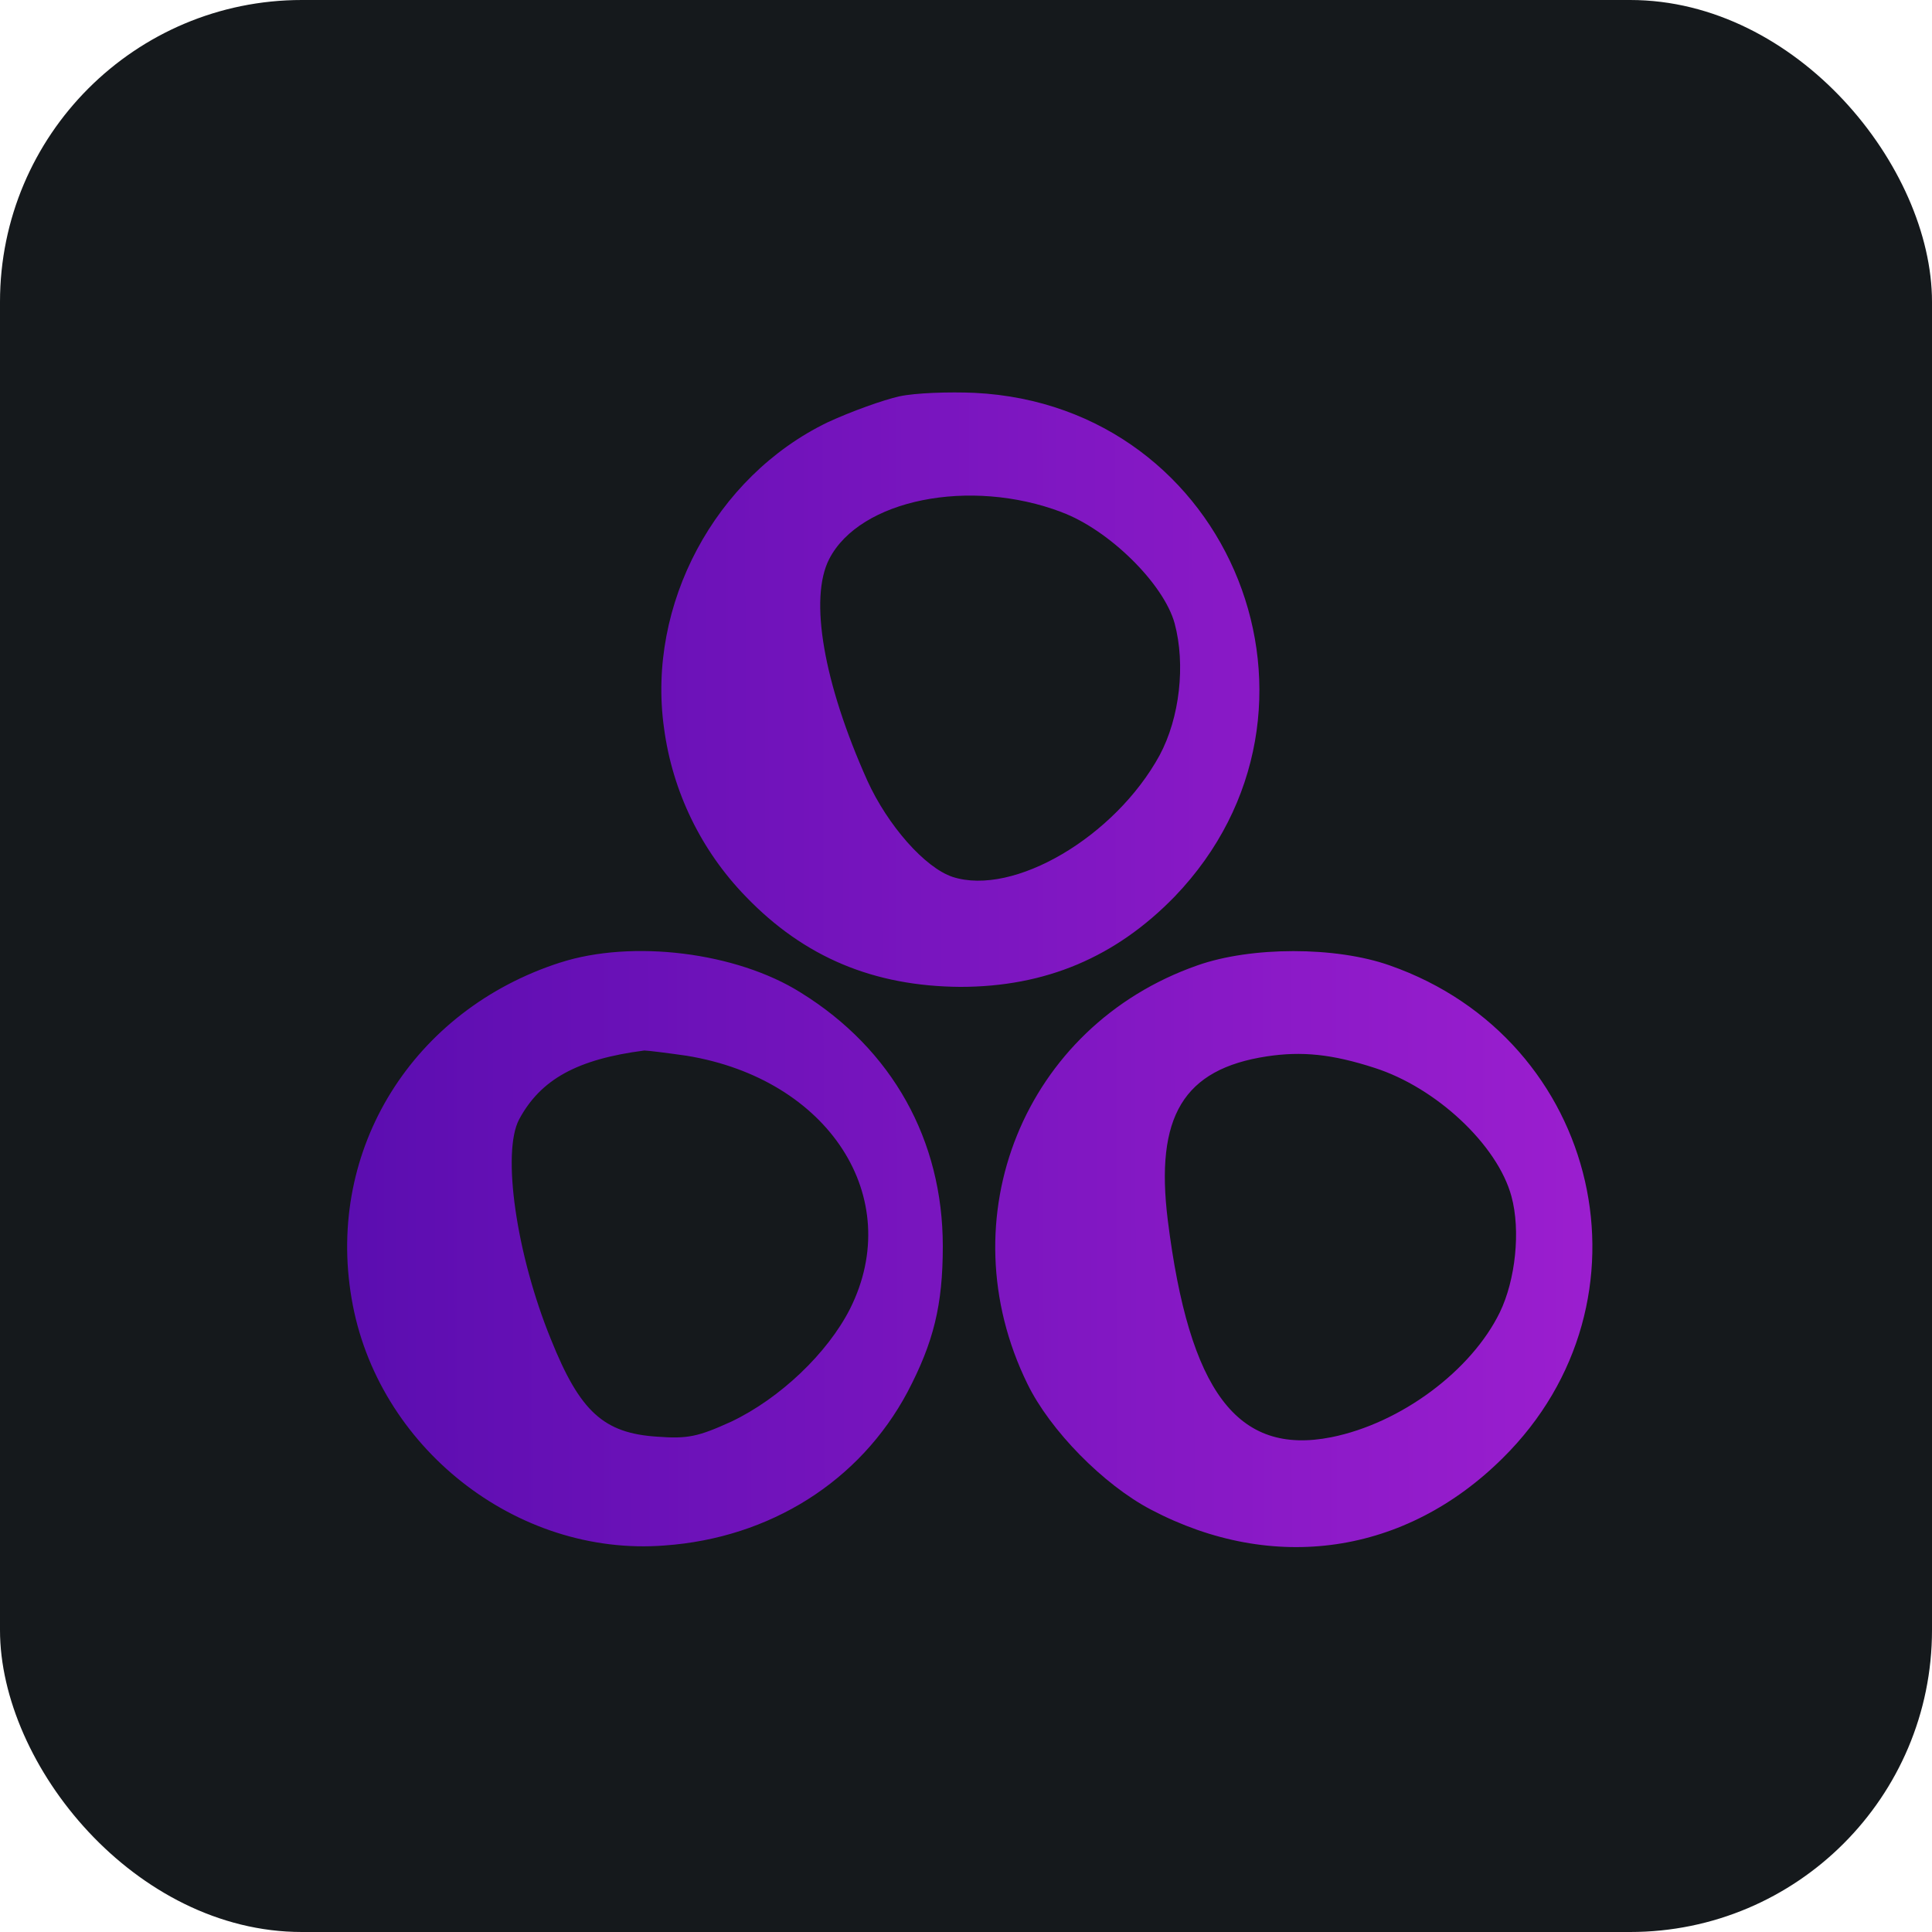 <svg width="256" height="256" title="GetX" viewBox="0 0 256 256" fill="none" xmlns="http://www.w3.org/2000/svg" id="getx">
<style>
#getx {
    rect {fill: #15191C}

    @media (prefers-color-scheme: light) {
        rect {fill: #F4F2ED}
    }
}
</style>
<rect width="256" height="256" rx="40" fill="#15191C"/>
<path d="M119.172 52.517C117.095 52.977 112.791 54.508 109.643 55.97C94.744 63.18 85.683 80.14 87.986 96.475C89.107 104.881 92.903 112.704 98.814 118.791C106.569 126.852 115.789 130.683 127.236 130.766C138.525 130.766 147.82 126.852 155.651 118.798C179.308 94.168 163.255 53.746 129.154 52.056C125.772 51.906 121.317 52.056 119.172 52.517ZM140.67 67.87C146.892 70.17 154.186 77.304 155.644 82.598C157.108 88.043 156.331 95.095 153.65 100.087C147.737 110.901 134.29 118.805 126.225 116.195C122.54 114.966 117.631 109.37 114.936 103.458C109.113 90.488 107.188 79.289 109.876 74.07C113.946 66.174 128.542 63.256 140.677 67.863L140.67 67.87ZM74.236 127.539C54.724 133.828 43.209 152.244 46.584 172.033C49.884 191.671 68.399 206.323 88.062 204.785C102.039 203.79 113.946 196.271 120.244 184.461C123.702 177.869 124.926 172.953 124.926 165.132C124.926 151.09 118.25 139.047 106.109 131.528C97.584 126.158 83.765 124.469 74.236 127.545V127.539ZM90.984 139.891C109.801 142.961 120.01 158.685 112.64 173.413C109.643 179.318 103.345 185.305 96.896 188.375C92.517 190.366 91.135 190.675 87.065 190.366C79.997 189.906 76.849 187.07 73.005 177.478C68.399 166.203 66.474 152.704 68.784 148.33C71.623 143.036 76.463 140.351 85.374 139.198C85.834 139.198 88.289 139.507 90.984 139.891ZM158.648 127.923C135.685 135.977 125.393 161.445 136.146 183.383C139.137 189.521 146.204 196.731 152.509 200.034C168.706 208.548 186.224 206.014 199.122 193.202C220.091 172.493 212.185 137.742 184.148 127.923C177.005 125.396 165.791 125.396 158.648 127.923ZM182.154 141.505C190.294 144.114 198.434 151.701 200.277 158.533C201.508 163.058 200.813 169.581 198.744 173.873C194.976 181.625 185.612 188.601 176.393 190.442C163.949 192.9 157.576 184.385 154.736 161.671C153.038 147.945 156.799 141.656 167.868 139.974C172.474 139.28 176.462 139.658 182.154 141.505Z" fill="url(#linearGradient)"/>
<linearGradient id="linearGradient" x1="46" y1="128.648" x2="211" y2="128.352" gradientUnits="userSpaceOnUse">
<stop stop-color="#5B0DB0"/>
<stop offset="1" stop-color="#9B1ECF"/>
</linearGradient>
</svg>